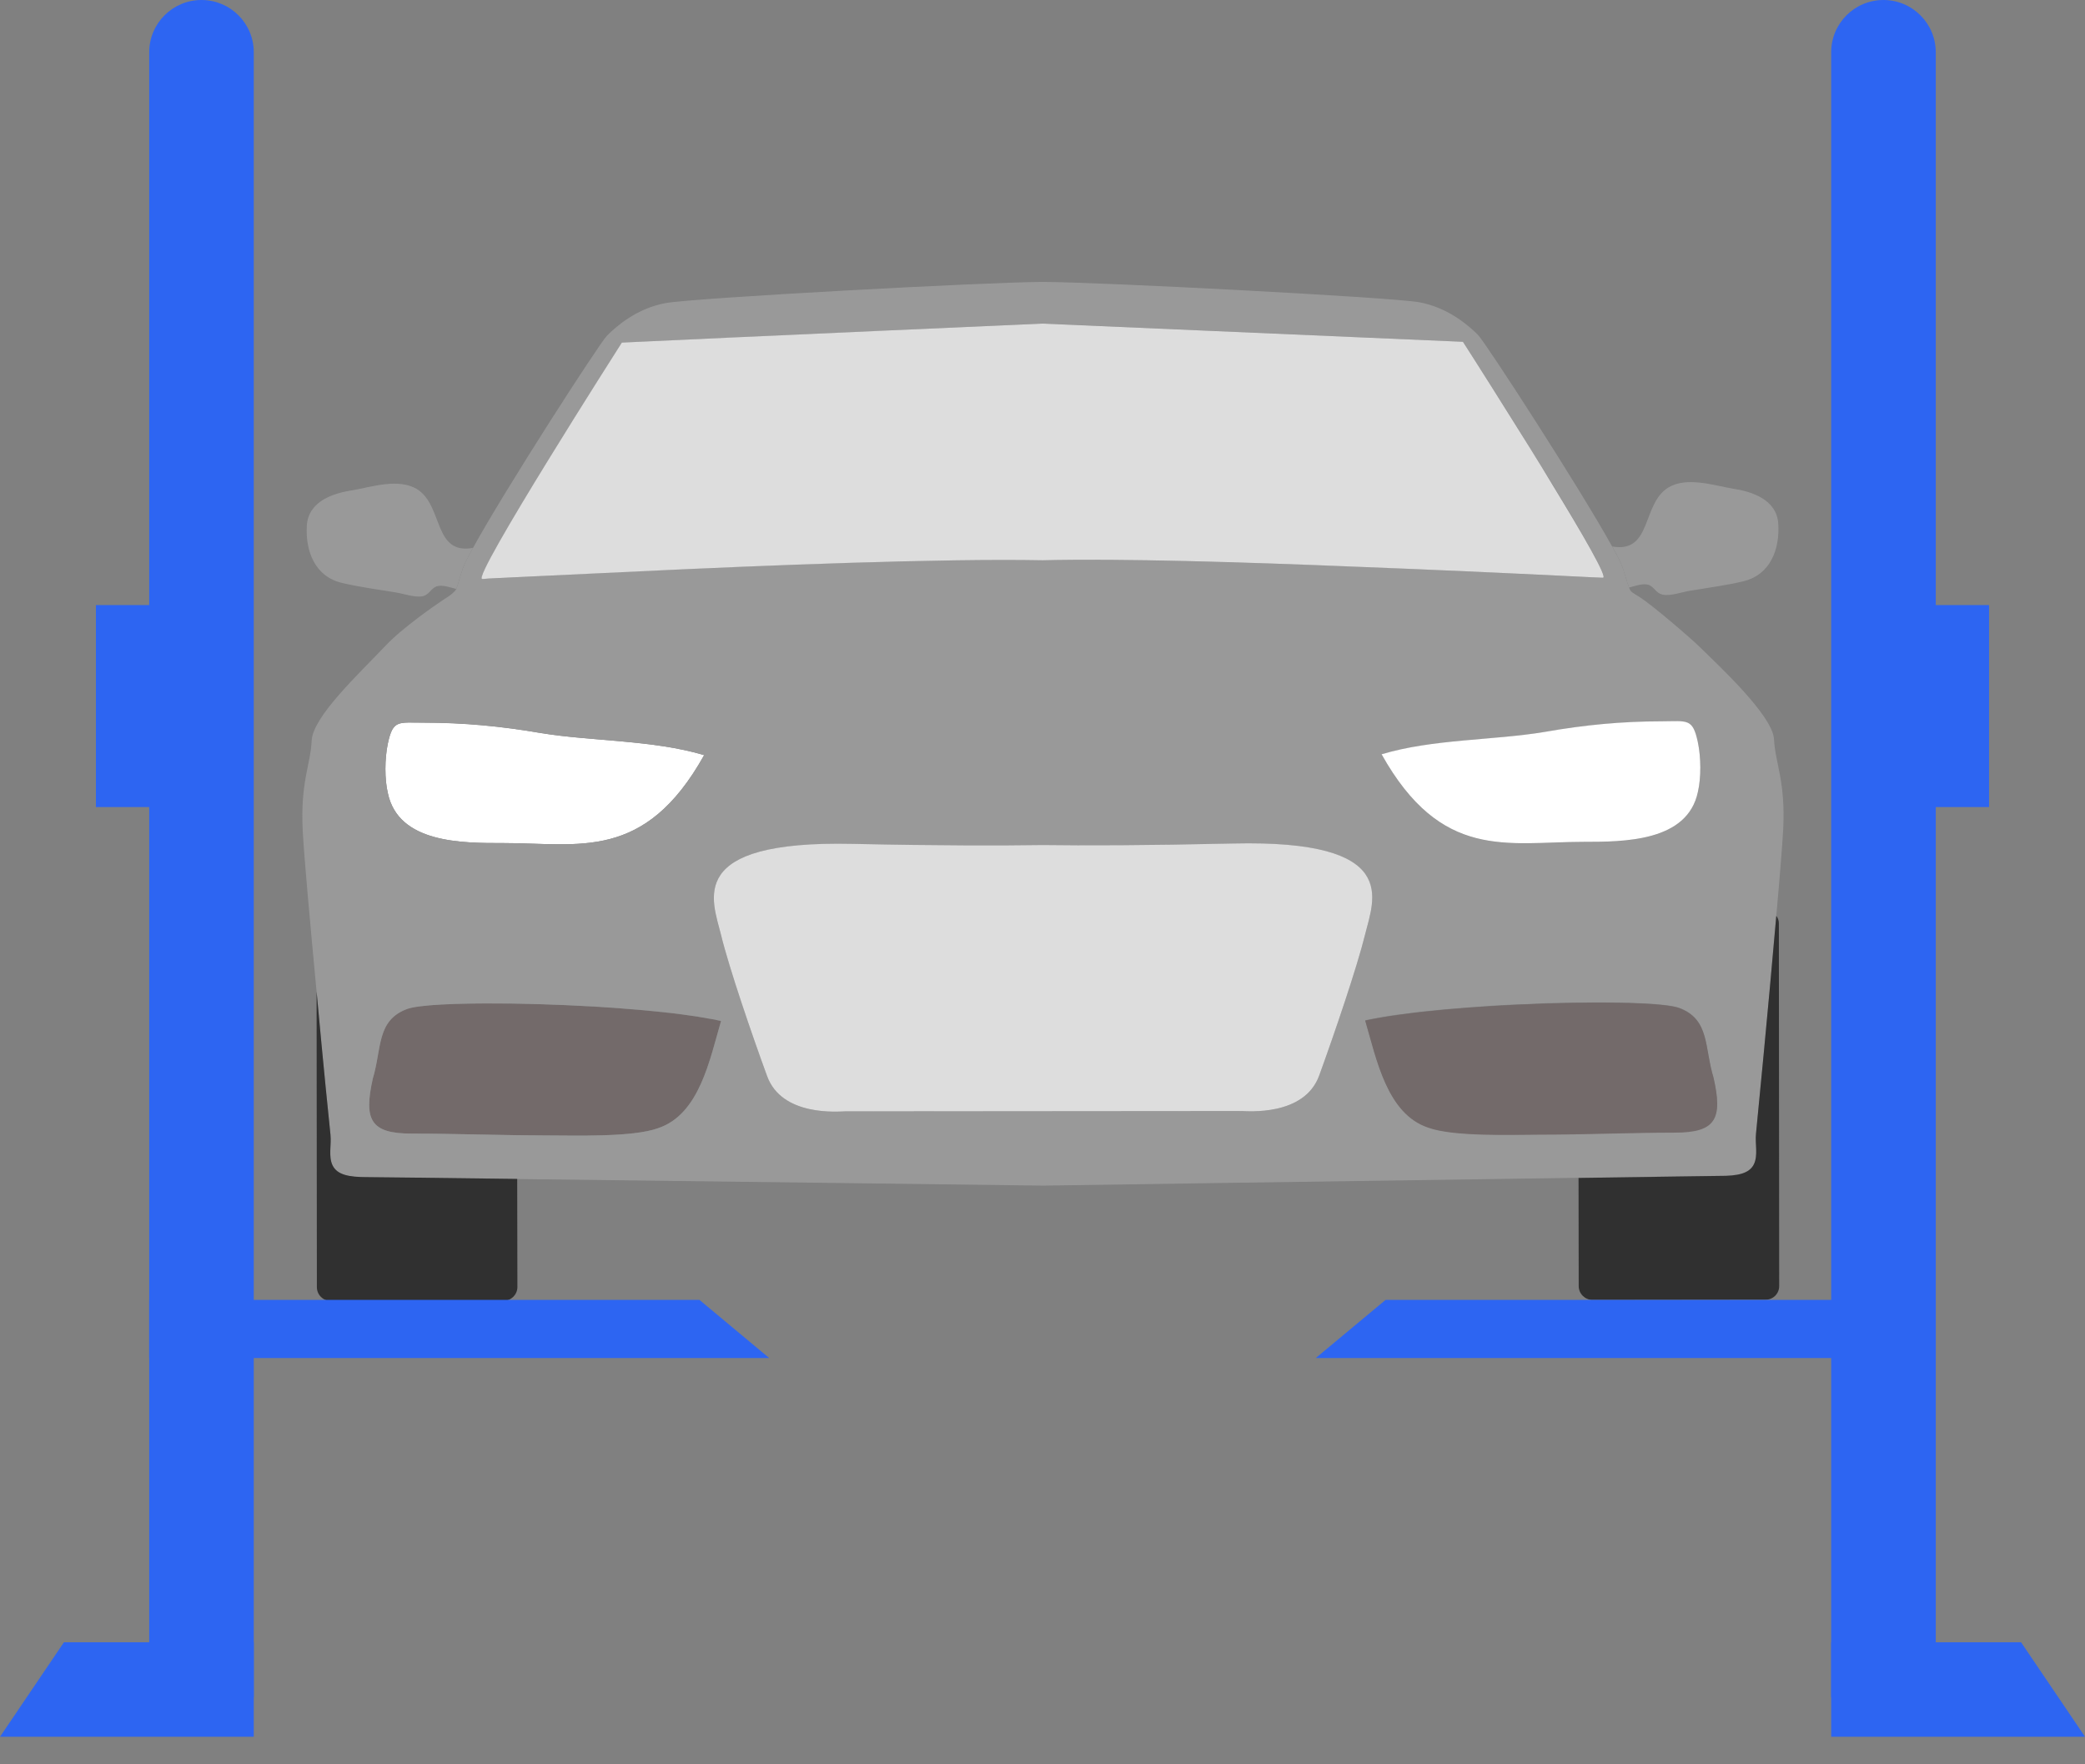<svg width="52" height="44" viewBox="0 0 52 44" fill="none" xmlns="http://www.w3.org/2000/svg">
<rect x="0" y="0" width="52" height="44" fill="#808080" stroke="none"/>
<path d="M17.562 18.832C16.076 21.491 14.437 21.024 12.548 21.025C11.521 21.027 9.938 21.029 9.674 19.783C9.592 19.441 9.592 18.926 9.674 18.538C9.803 17.942 9.934 18.024 10.574 18.023C11.559 18.023 12.506 18.111 13.49 18.282C14.778 18.491 16.278 18.45 17.562 18.832Z" fill="white"/>
<path opacity="0.8" d="M17.983 25.463C17.698 26.436 17.442 27.791 16.413 28.135C15.786 28.365 14.336 28.316 13.648 28.316C12.504 28.317 11.413 28.271 10.267 28.271C9.239 28.272 9.066 27.93 9.296 26.9C9.523 26.156 9.383 25.449 10.15 25.164C10.869 24.896 15.955 25.021 17.983 25.463Z" fill="#6F6464"/>
<path d="M11.797 13.663C11.663 13.903 11.574 14.085 11.54 14.182C11.447 14.466 11.411 14.609 11.38 14.688C11.216 14.648 11.033 14.576 10.886 14.624C10.74 14.681 10.715 14.823 10.544 14.869C10.34 14.909 10.041 14.797 9.842 14.77C9.414 14.699 8.968 14.641 8.54 14.54C7.853 14.385 7.612 13.743 7.653 13.098C7.697 12.498 8.31 12.298 8.797 12.226C9.28 12.139 9.94 11.923 10.397 12.196C11.062 12.604 10.799 13.847 11.797 13.663Z" fill="#999999"/>
<path d="M44.244 18.437C44.212 17.835 42.807 16.547 42.405 16.148C42.14 15.889 41.21 15.094 40.896 14.892C40.712 14.775 40.674 14.775 40.631 14.659C40.6 14.579 40.561 14.437 40.467 14.151C40.435 14.055 40.345 13.874 40.21 13.634C39.405 12.178 37.057 8.55 36.861 8.352C36.631 8.122 36.116 7.667 35.386 7.536C34.66 7.41 27.37 7.031 25.997 7.031C24.627 7.034 17.337 7.428 16.61 7.557C15.881 7.687 15.367 8.142 15.137 8.372C14.941 8.573 12.599 12.203 11.798 13.662C11.664 13.902 11.575 14.083 11.541 14.18C11.448 14.465 11.412 14.607 11.381 14.687C11.348 14.766 11.164 14.894 11.092 14.934C11.076 14.948 11.066 14.951 11.066 14.951C10.864 15.087 10.051 15.642 9.611 16.108C8.947 16.809 7.804 17.87 7.773 18.47C7.746 19.071 7.49 19.498 7.549 20.7C7.577 21.287 7.736 23.048 7.896 24.733C8.057 26.497 8.226 28.169 8.242 28.3C8.269 28.557 8.185 28.845 8.297 29.07C8.414 29.301 8.7 29.358 9.154 29.358C9.293 29.357 10.814 29.377 12.899 29.403C17.872 29.463 26.019 29.568 26.019 29.568C26.019 29.568 34.426 29.442 39.37 29.373C41.333 29.343 42.754 29.326 42.883 29.323C43.338 29.326 43.625 29.266 43.741 29.037C43.853 28.809 43.768 28.521 43.796 28.265C43.815 28.087 44.109 25.067 44.301 22.837C44.389 21.858 44.455 21.03 44.474 20.663C44.531 19.464 44.273 19.035 44.244 18.437ZM41.442 17.993C42.086 17.99 42.214 17.909 42.343 18.506C42.427 18.893 42.427 19.408 42.346 19.75C42.087 20.996 40.503 20.998 39.474 20.998C37.587 21.001 35.947 21.472 34.458 18.814C35.739 18.43 37.243 18.469 38.528 18.255C39.511 18.083 40.459 17.993 41.442 17.993ZM15.509 8.545L25.998 8.068L36.488 8.523C36.488 8.523 40.268 14.409 39.982 14.409C39.71 14.41 30.255 13.88 26.004 13.974C21.756 13.889 12.301 14.435 12.029 14.437C11.743 14.437 15.509 8.545 15.509 8.545ZM9.674 18.537C9.803 17.94 9.933 18.023 10.574 18.021C11.559 18.021 12.506 18.11 13.49 18.281C14.777 18.491 16.278 18.449 17.561 18.832C16.076 21.491 14.437 21.024 12.548 21.025C11.521 21.026 9.937 21.028 9.674 19.782C9.591 19.44 9.591 18.926 9.674 18.537ZM16.414 28.135C15.787 28.365 14.338 28.316 13.65 28.316C13.396 28.316 13.146 28.312 12.899 28.31C12.293 28.302 11.692 28.285 11.084 28.277C10.814 28.273 10.543 28.27 10.269 28.27C9.241 28.272 9.068 27.93 9.298 26.9C9.525 26.155 9.385 25.449 10.152 25.163C10.432 25.06 11.364 25.015 12.523 25.027C12.643 25.023 12.768 25.027 12.896 25.03C13.279 25.036 13.685 25.049 14.095 25.066C14.338 25.077 14.583 25.089 14.827 25.102C14.917 25.106 15.007 25.113 15.092 25.12C15.226 25.126 15.356 25.136 15.485 25.147C15.616 25.158 15.747 25.167 15.869 25.178C15.999 25.187 16.125 25.201 16.248 25.212C16.433 25.229 16.61 25.248 16.781 25.268C16.899 25.282 17.011 25.295 17.119 25.313C17.209 25.324 17.297 25.337 17.379 25.349C17.421 25.357 17.463 25.365 17.503 25.372C17.557 25.377 17.609 25.387 17.66 25.4C17.68 25.402 17.702 25.404 17.721 25.408C17.755 25.415 17.79 25.422 17.824 25.426C17.879 25.441 17.93 25.449 17.983 25.462C17.698 26.436 17.443 27.791 16.414 28.135ZM30.965 27.709L21.072 27.718C20.932 27.718 19.5 27.861 19.13 26.832C18.753 25.804 18.183 24.14 17.982 23.318C17.768 22.445 17.067 20.954 21.268 21.046C23.437 21.093 25.003 21.091 26.011 21.076C27.02 21.089 28.587 21.088 30.754 21.038C34.956 20.939 34.259 22.43 34.048 23.302C33.844 24.126 33.277 25.789 32.903 26.818C32.535 27.846 31.105 27.709 30.965 27.709ZM41.769 28.239C40.954 28.241 40.169 28.265 39.37 28.279C39.043 28.288 38.719 28.291 38.385 28.29C37.699 28.292 36.249 28.344 35.62 28.115C34.593 27.773 34.334 26.419 34.048 25.445C34.119 25.427 34.195 25.413 34.272 25.4C34.376 25.378 34.488 25.362 34.6 25.342C34.675 25.332 34.754 25.318 34.833 25.307C34.858 25.303 34.883 25.3 34.912 25.298C35.014 25.284 35.125 25.269 35.235 25.256C35.243 25.256 35.255 25.252 35.264 25.251C35.375 25.239 35.484 25.226 35.6 25.213C35.88 25.184 36.176 25.157 36.483 25.134C36.566 25.13 36.653 25.12 36.739 25.115C37.207 25.078 37.692 25.05 38.161 25.038C38.285 25.03 38.41 25.026 38.532 25.019C38.621 25.015 38.711 25.015 38.796 25.014C38.902 25.011 39.006 25.011 39.109 25.007C39.199 25.003 39.283 25.001 39.365 25.003C40.592 24.984 41.586 25.027 41.877 25.133C42.645 25.417 42.505 26.123 42.734 26.868C42.968 27.896 42.797 28.238 41.769 28.239Z" fill="#999999"/>
<path d="M39.978 14.408C39.873 14.408 38.482 14.333 36.561 14.248C35.729 14.209 34.803 14.172 33.838 14.134C31.065 14.02 27.97 13.925 26.002 13.973C23.486 13.925 19.133 14.096 15.955 14.248C14.1 14.333 12.642 14.408 12.18 14.428C12.095 14.438 12.046 14.438 12.027 14.438C11.743 14.438 15.509 8.544 15.509 8.544L18.187 8.42L21.953 8.25L25.994 8.07L36.486 8.524C36.486 8.524 36.997 9.319 37.63 10.331C37.98 10.889 38.369 11.504 38.719 12.091C39.476 13.33 40.101 14.408 39.978 14.408Z" fill="#DDDDDD"/>
<path d="M42.346 19.747C42.087 20.994 40.502 20.995 39.474 20.995C37.587 20.998 35.947 21.469 34.457 18.811C35.738 18.427 37.243 18.467 38.527 18.253C39.51 18.079 40.458 17.989 41.441 17.989C42.085 17.987 42.214 17.905 42.343 18.503C42.426 18.891 42.426 19.405 42.346 19.747Z" fill="white"/>
<path opacity="0.8" d="M41.769 28.247C40.621 28.249 39.533 28.298 38.385 28.298C37.699 28.3 36.249 28.352 35.62 28.123C34.593 27.781 34.334 26.428 34.048 25.453C36.074 25.009 41.157 24.873 41.878 25.14C42.645 25.424 42.505 26.13 42.735 26.875C42.968 27.904 42.797 28.247 41.769 28.247Z" fill="#6F6464"/>
<path d="M34.047 23.3C33.844 24.125 33.277 25.787 32.903 26.816C32.535 27.845 31.104 27.708 30.965 27.708L21.072 27.716C20.932 27.716 19.5 27.859 19.13 26.831C18.753 25.802 18.183 24.139 17.983 23.316C17.769 22.444 17.068 20.952 21.268 21.045C23.437 21.092 25.004 21.089 26.011 21.074C27.02 21.088 28.587 21.086 30.754 21.036C34.957 20.937 34.259 22.429 34.047 23.3Z" fill="#DDDDDD"/>
<path d="M12.899 29.401L12.904 32.097C12.904 32.285 12.75 32.439 12.562 32.441L8.246 32.444C8.058 32.444 7.903 32.289 7.903 32.101L7.896 24.73C8.057 26.494 8.226 28.166 8.242 28.297C8.269 28.554 8.185 28.842 8.297 29.068C8.414 29.299 8.7 29.356 9.154 29.356C9.294 29.355 10.815 29.375 12.899 29.401Z" fill="#303030"/>
<path d="M44.365 23.035L44.373 32.071C44.375 32.259 44.224 32.414 44.032 32.413L39.715 32.418C39.53 32.417 39.373 32.263 39.373 32.075L39.369 29.377C41.332 29.346 42.754 29.329 42.883 29.326C43.337 29.329 43.624 29.269 43.74 29.04C43.852 28.813 43.767 28.524 43.795 28.268C43.814 28.09 44.108 25.07 44.301 22.84C44.344 22.895 44.367 22.965 44.365 23.035Z" fill="#303030"/>
<path d="M43.468 14.499C43.041 14.6 42.592 14.659 42.164 14.73C41.964 14.758 41.668 14.872 41.466 14.83C41.292 14.787 41.266 14.646 41.121 14.587C40.973 14.539 40.79 14.612 40.629 14.653C40.598 14.573 40.559 14.43 40.465 14.145C40.433 14.049 40.343 13.868 40.208 13.628C41.206 13.807 40.941 12.568 41.607 12.159C42.061 11.883 42.72 12.1 43.208 12.185C43.691 12.257 44.307 12.455 44.35 13.055C44.392 13.698 44.154 14.34 43.468 14.499Z" fill="#999999"/>
<path d="M19.185 33.868H3.721V32.418H17.445L19.185 33.868Z" fill="#2D65F2"/>
<path d="M5.024 15.09H2.392V20.127H5.024V15.09Z" fill="#2D65F2"/>
<path d="M5.025 0C4.305 0 3.721 0.584 3.721 1.304V42.329H6.329V1.304C6.33 0.584 5.746 0 5.025 0Z" fill="#2D65F2"/>
<path d="M6.329 43.313H0L1.594 40.957H6.329V43.313Z" fill="#2D65F2"/>
<path d="M32.815 33.868H48.278V32.418H34.556L32.815 33.868Z" fill="#2D65F2"/>
<path d="M49.607 15.09H46.974V20.127H49.607V15.09Z" fill="#2D65F2"/>
<path d="M46.974 0C47.694 0 48.278 0.584 48.278 1.304V42.329H45.67V1.304C45.669 0.584 46.253 0 46.974 0Z" fill="#2D65F2"/>
<path d="M45.67 43.313H52.001L50.406 40.957H45.67V43.313Z" fill="#2D65F2"/>
</svg>
